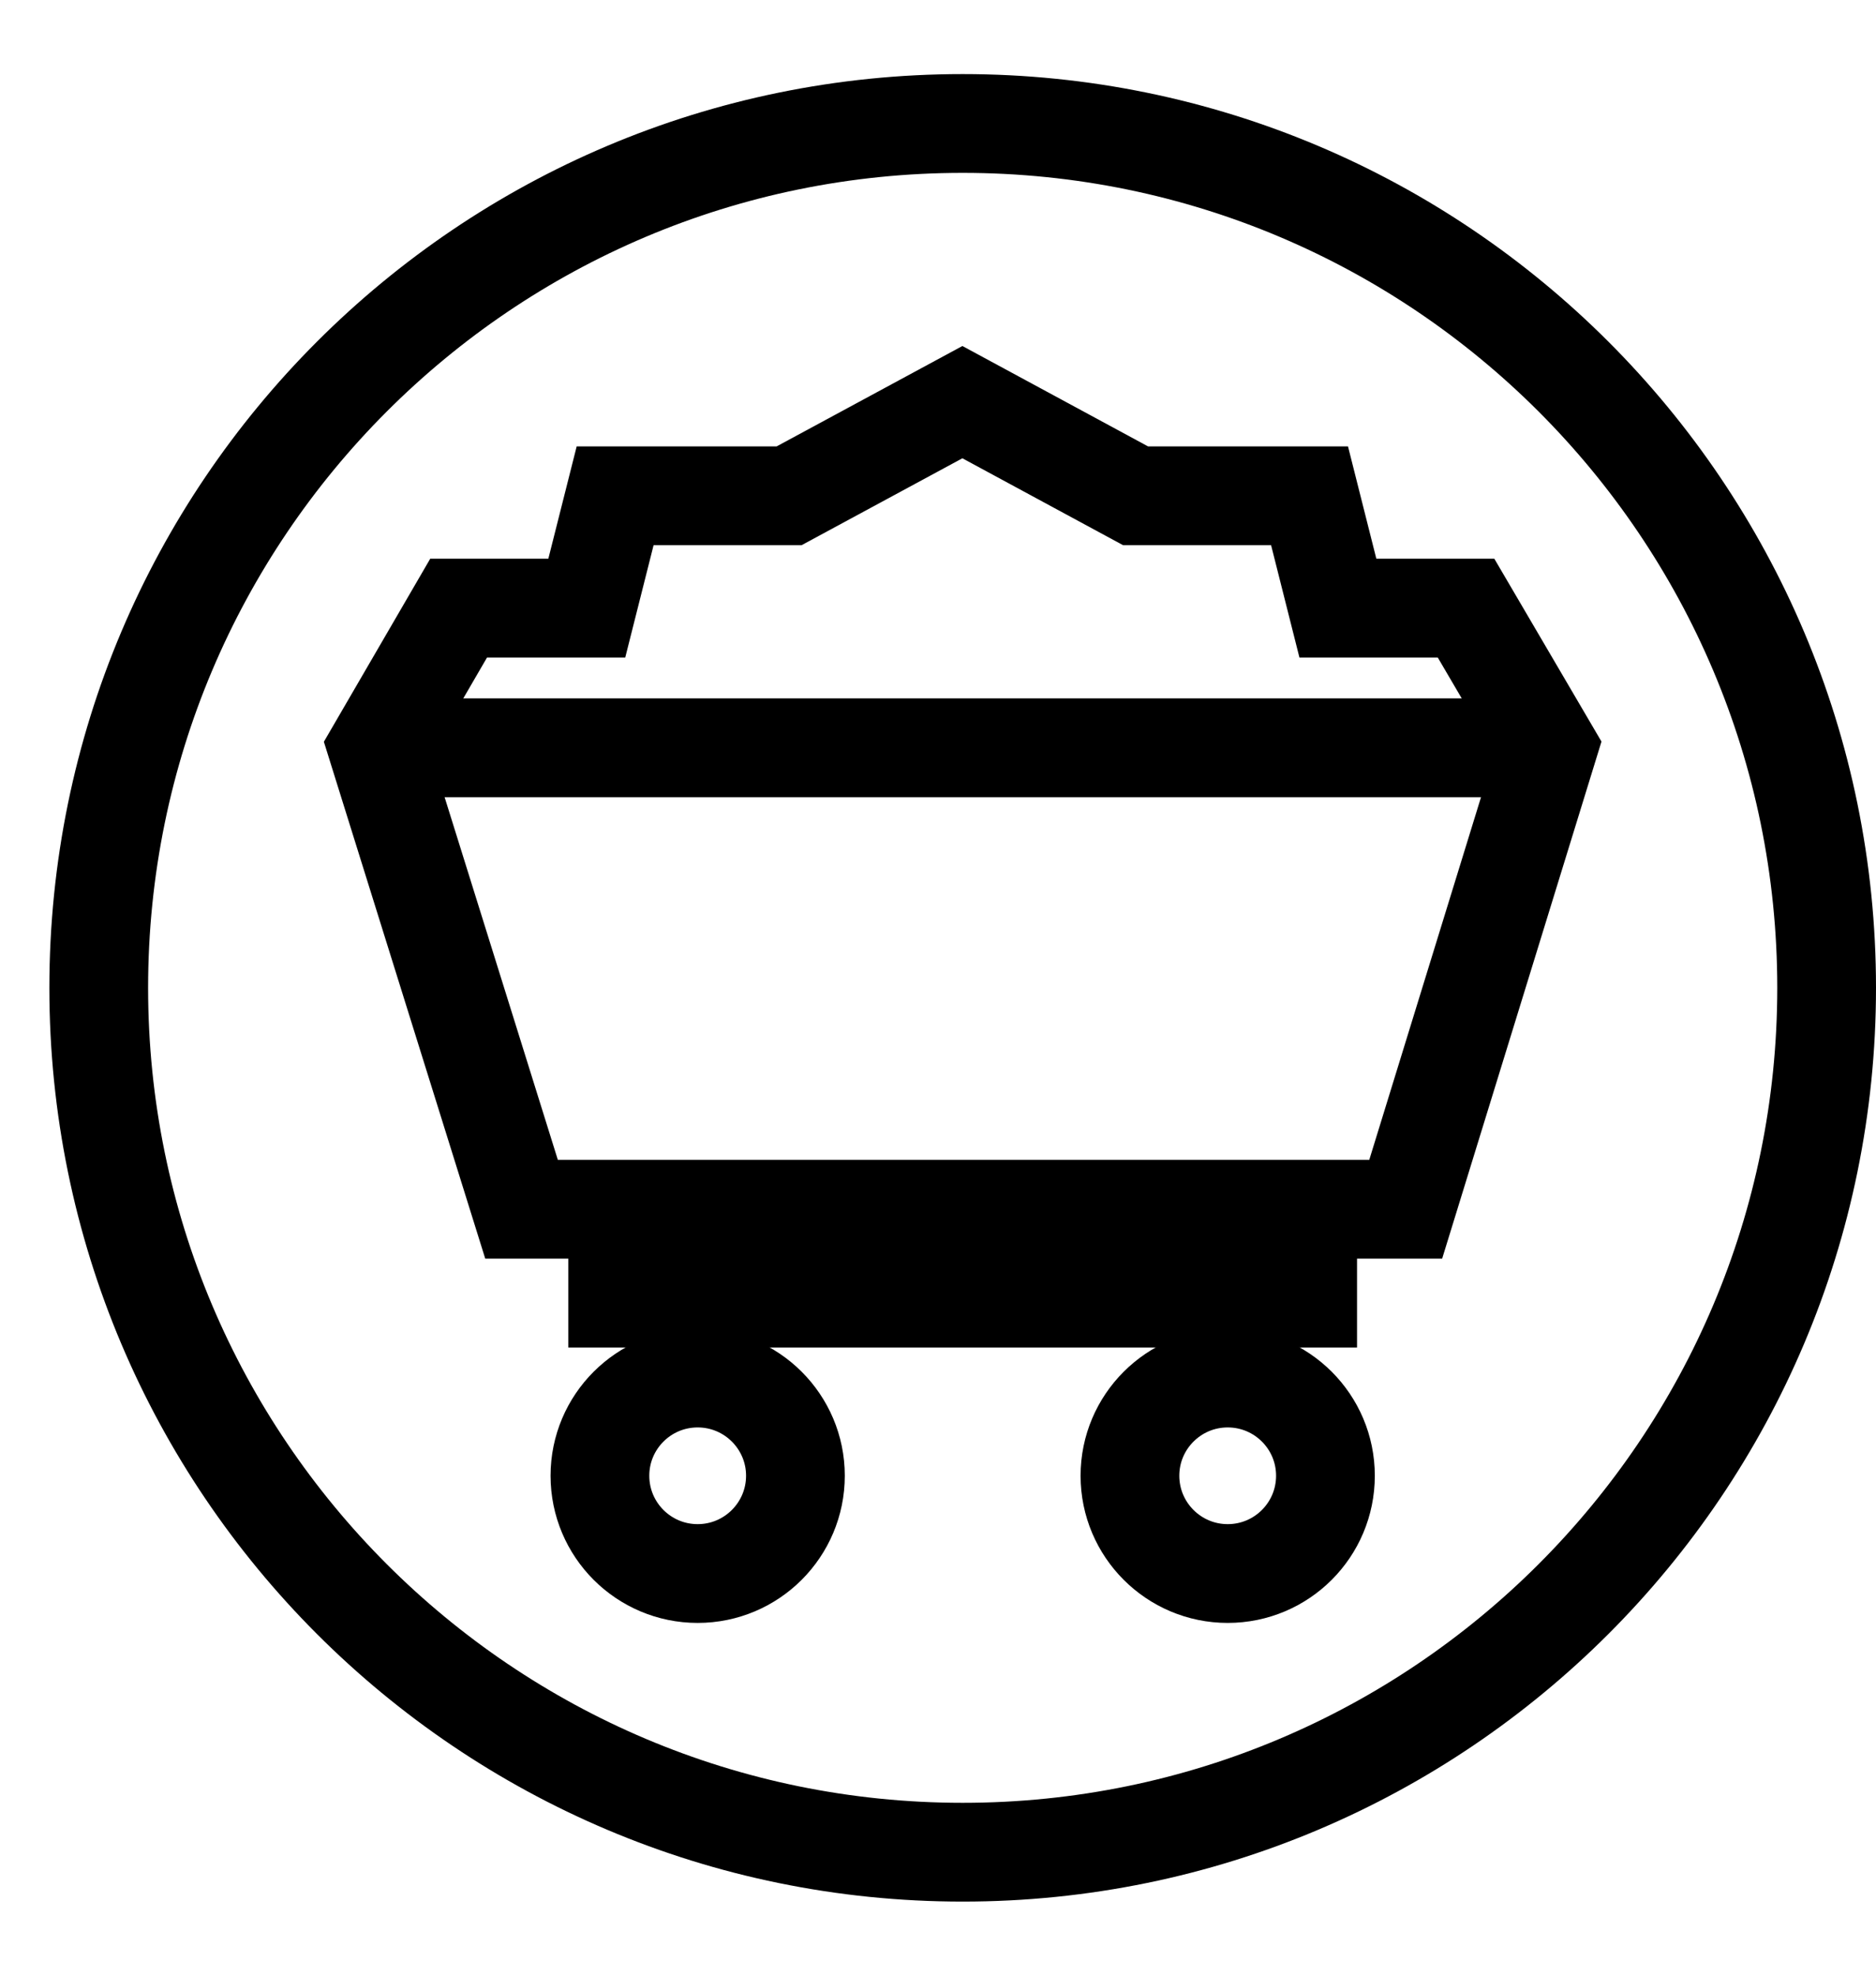 <svg width="19" height="20" viewBox="0 0 19 20" fill="none" xmlns="http://www.w3.org/2000/svg">
<path d="M9.75 18.75C14.582 18.75 18.5 14.832 18.5 10C18.5 5.168 14.582 1.25 9.75 1.25C4.918 1.25 1 5.168 1 10C1 14.832 4.918 18.75 9.75 18.75Z" stroke="black" stroke-miterlimit="10"/>
<path d="M7.066 15.929C7.612 15.929 8.056 15.486 8.056 14.939C8.056 14.393 7.612 13.95 7.066 13.95C6.519 13.95 6.076 14.393 6.076 14.939C6.076 15.486 6.519 15.929 7.066 15.929Z" stroke="black" stroke-miterlimit="10"/>
<path d="M12.434 15.929C12.981 15.929 13.424 15.486 13.424 14.939C13.424 14.393 12.981 13.95 12.434 13.95C11.888 13.95 11.444 14.393 11.444 14.939C11.444 15.486 11.888 15.929 12.434 15.929Z" stroke="black" stroke-miterlimit="10"/>
<path d="M5.756 13.141H13.744" stroke="black" stroke-miterlimit="10"/>
<path d="M14.848 6.156H13.55L13.263 5.019H11.501L9.747 4.071L7.992 5.019H6.23L5.943 6.156H4.645L3.823 7.57L5.282 12.241H14.237L15.677 7.57L14.848 6.156Z" stroke="black" stroke-miterlimit="10"/>
<path d="M3.823 7.57H15.677" stroke="black" stroke-miterlimit="10"/>
</svg>
